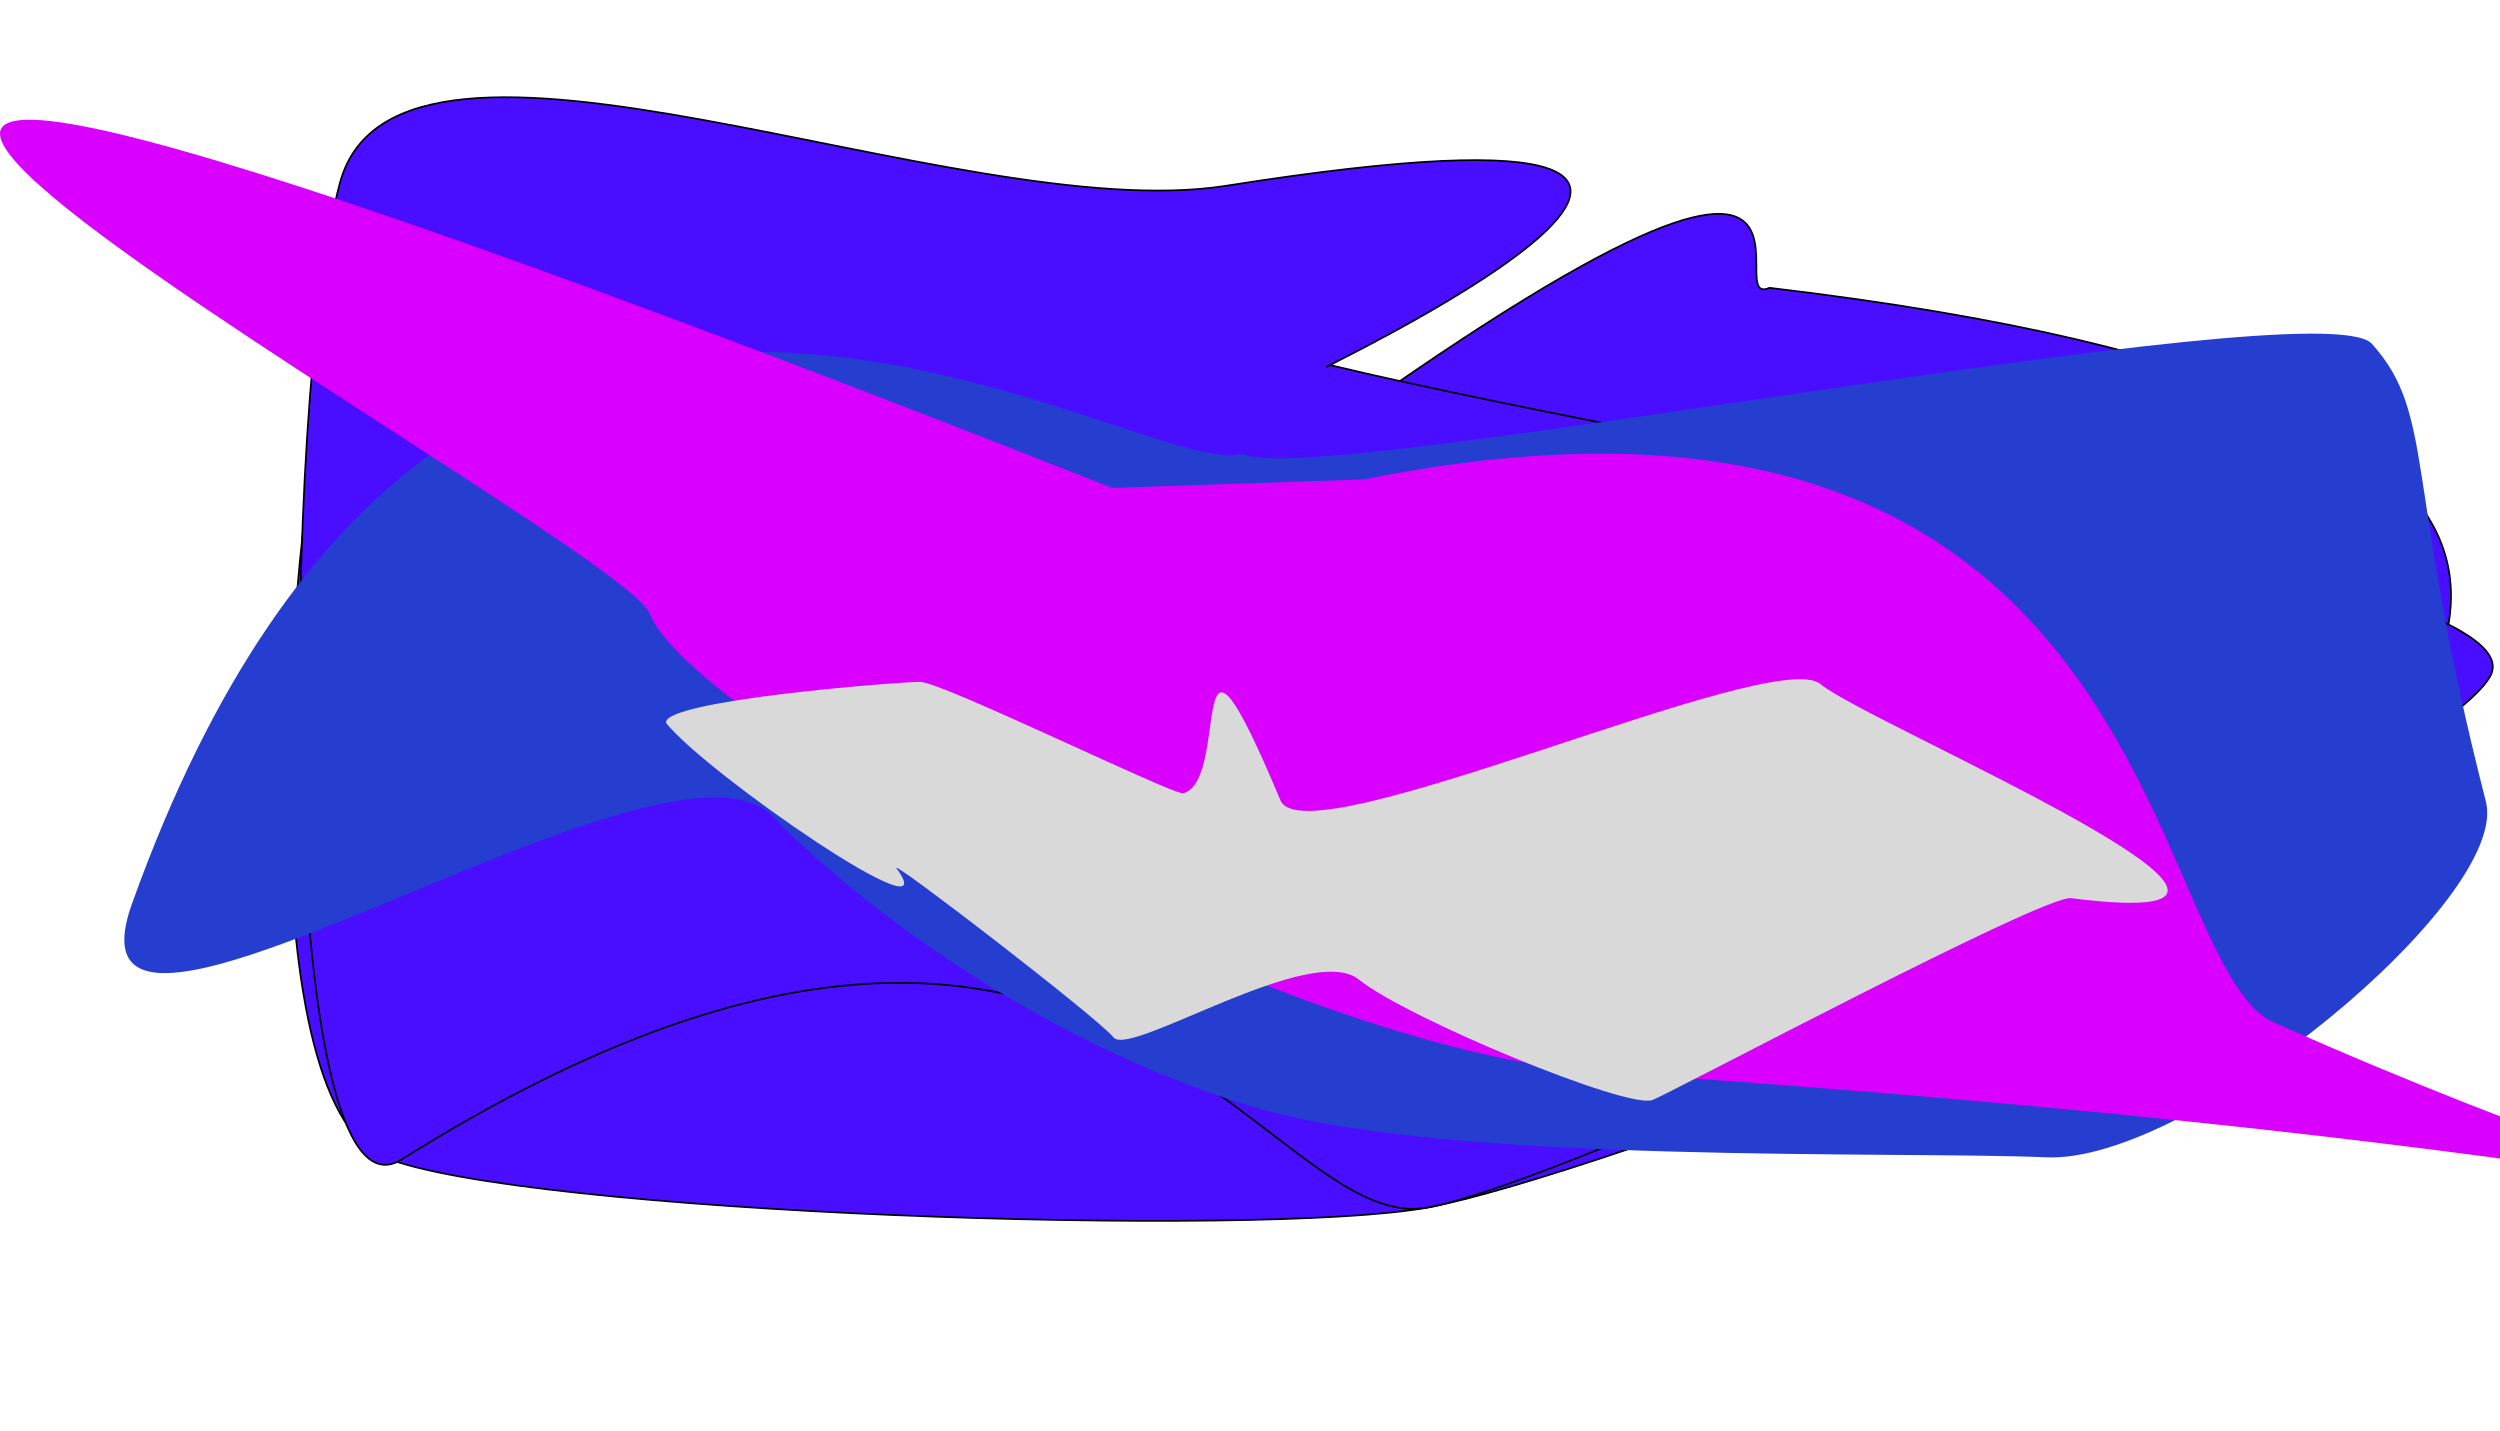 <svg width="1440" height="824" viewBox="0 0 1440 824" fill="none" xmlns="http://www.w3.org/2000/svg">
<g clip-path="url(#clip0_143_65)" filter="url(#filter0_f_143_65)">
<path d="M1354.1 467.901C1383.22 410.676 1582.07 232.473 1019.24 165.786C983.156 181.776 1119.85 -33.305 598.094 374.222C493.048 456.271 229.494 59.237 195.944 182.102C162.394 304.968 142.275 633.552 220.768 666.372C299.261 699.192 726.123 713.209 822.34 695.537C918.558 677.865 1324.98 525.126 1354.1 467.901Z" fill="#490DFF" stroke="black"/>
<path d="M1434.6 389.009C1463.72 331.784 976.917 261.12 766.459 210.349C730.377 226.339 1134.69 39.457 706.174 107.018C551.39 131.422 229.398 -17.692 195.849 105.173C162.299 228.039 157.842 713.95 231.328 667.868C632.885 416.056 726.123 713.209 822.34 695.537C918.558 677.865 1405.48 446.234 1434.6 389.009Z" fill="#490DFF" stroke="black"/>
<path d="M76 520.619C262.358 0.211 653.514 279.831 715.829 261.299C750.598 283.185 1336.62 165.016 1366.25 198.057C1403.27 239.357 1384.64 277.638 1431.86 461.64C1446.14 517.269 1261.7 670.325 1178.62 666.619C1095.53 662.912 835.714 670.802 725.083 638.503C614.453 606.203 506.981 533.512 444.667 469.973C382.352 406.433 28.411 653.512 76 520.619Z" fill="#253ECF"/>
<path d="M1309.86 588.979C1234.05 555.258 1247.35 183.353 785.626 276.152L640.657 281.043C-612.131 -212.931 355.238 304.145 374.375 353.683C398.296 415.606 740.575 605.605 920.43 617.471C1658.53 666.167 1649.5 740.069 1309.86 588.979Z" fill="#D900FF"/>
<path d="M1048.58 394.034C1021.5 371.276 751.988 495.402 737.56 461.02C681.593 327.647 709.6 448.959 681.593 456.923C676.177 458.289 542.578 392.746 529.941 392.746C517.303 392.746 381.091 403.412 383.648 416.467C407.57 446.105 547.092 541.996 516.4 500.185C511.258 493.18 631.945 585.925 641.423 597.568C650.901 609.212 755.163 541.996 782.695 564.225C810.227 586.454 937.958 639.379 951.95 633.558C965.942 627.736 1177.15 515.337 1193.01 517.351C1368.14 539.579 1075.66 416.792 1048.58 394.034Z" fill="#D9D9D9"/>
</g>
<defs>
<filter id="filter0_f_143_65" x="-120" y="-120" width="1680" height="1047" filterUnits="userSpaceOnUse" color-interpolation-filters="sRGB">
<feFlood flood-opacity="0" result="BackgroundImageFix"/>
<feBlend mode="normal" in="SourceGraphic" in2="BackgroundImageFix" result="shape"/>
<feGaussianBlur stdDeviation="60" result="effect1_foregroundBlur_143_65"/>
</filter>
<clipPath id="clip0_143_65">
<rect width="1440" height="807" fill="white"/>
</clipPath>
</defs>
</svg>
